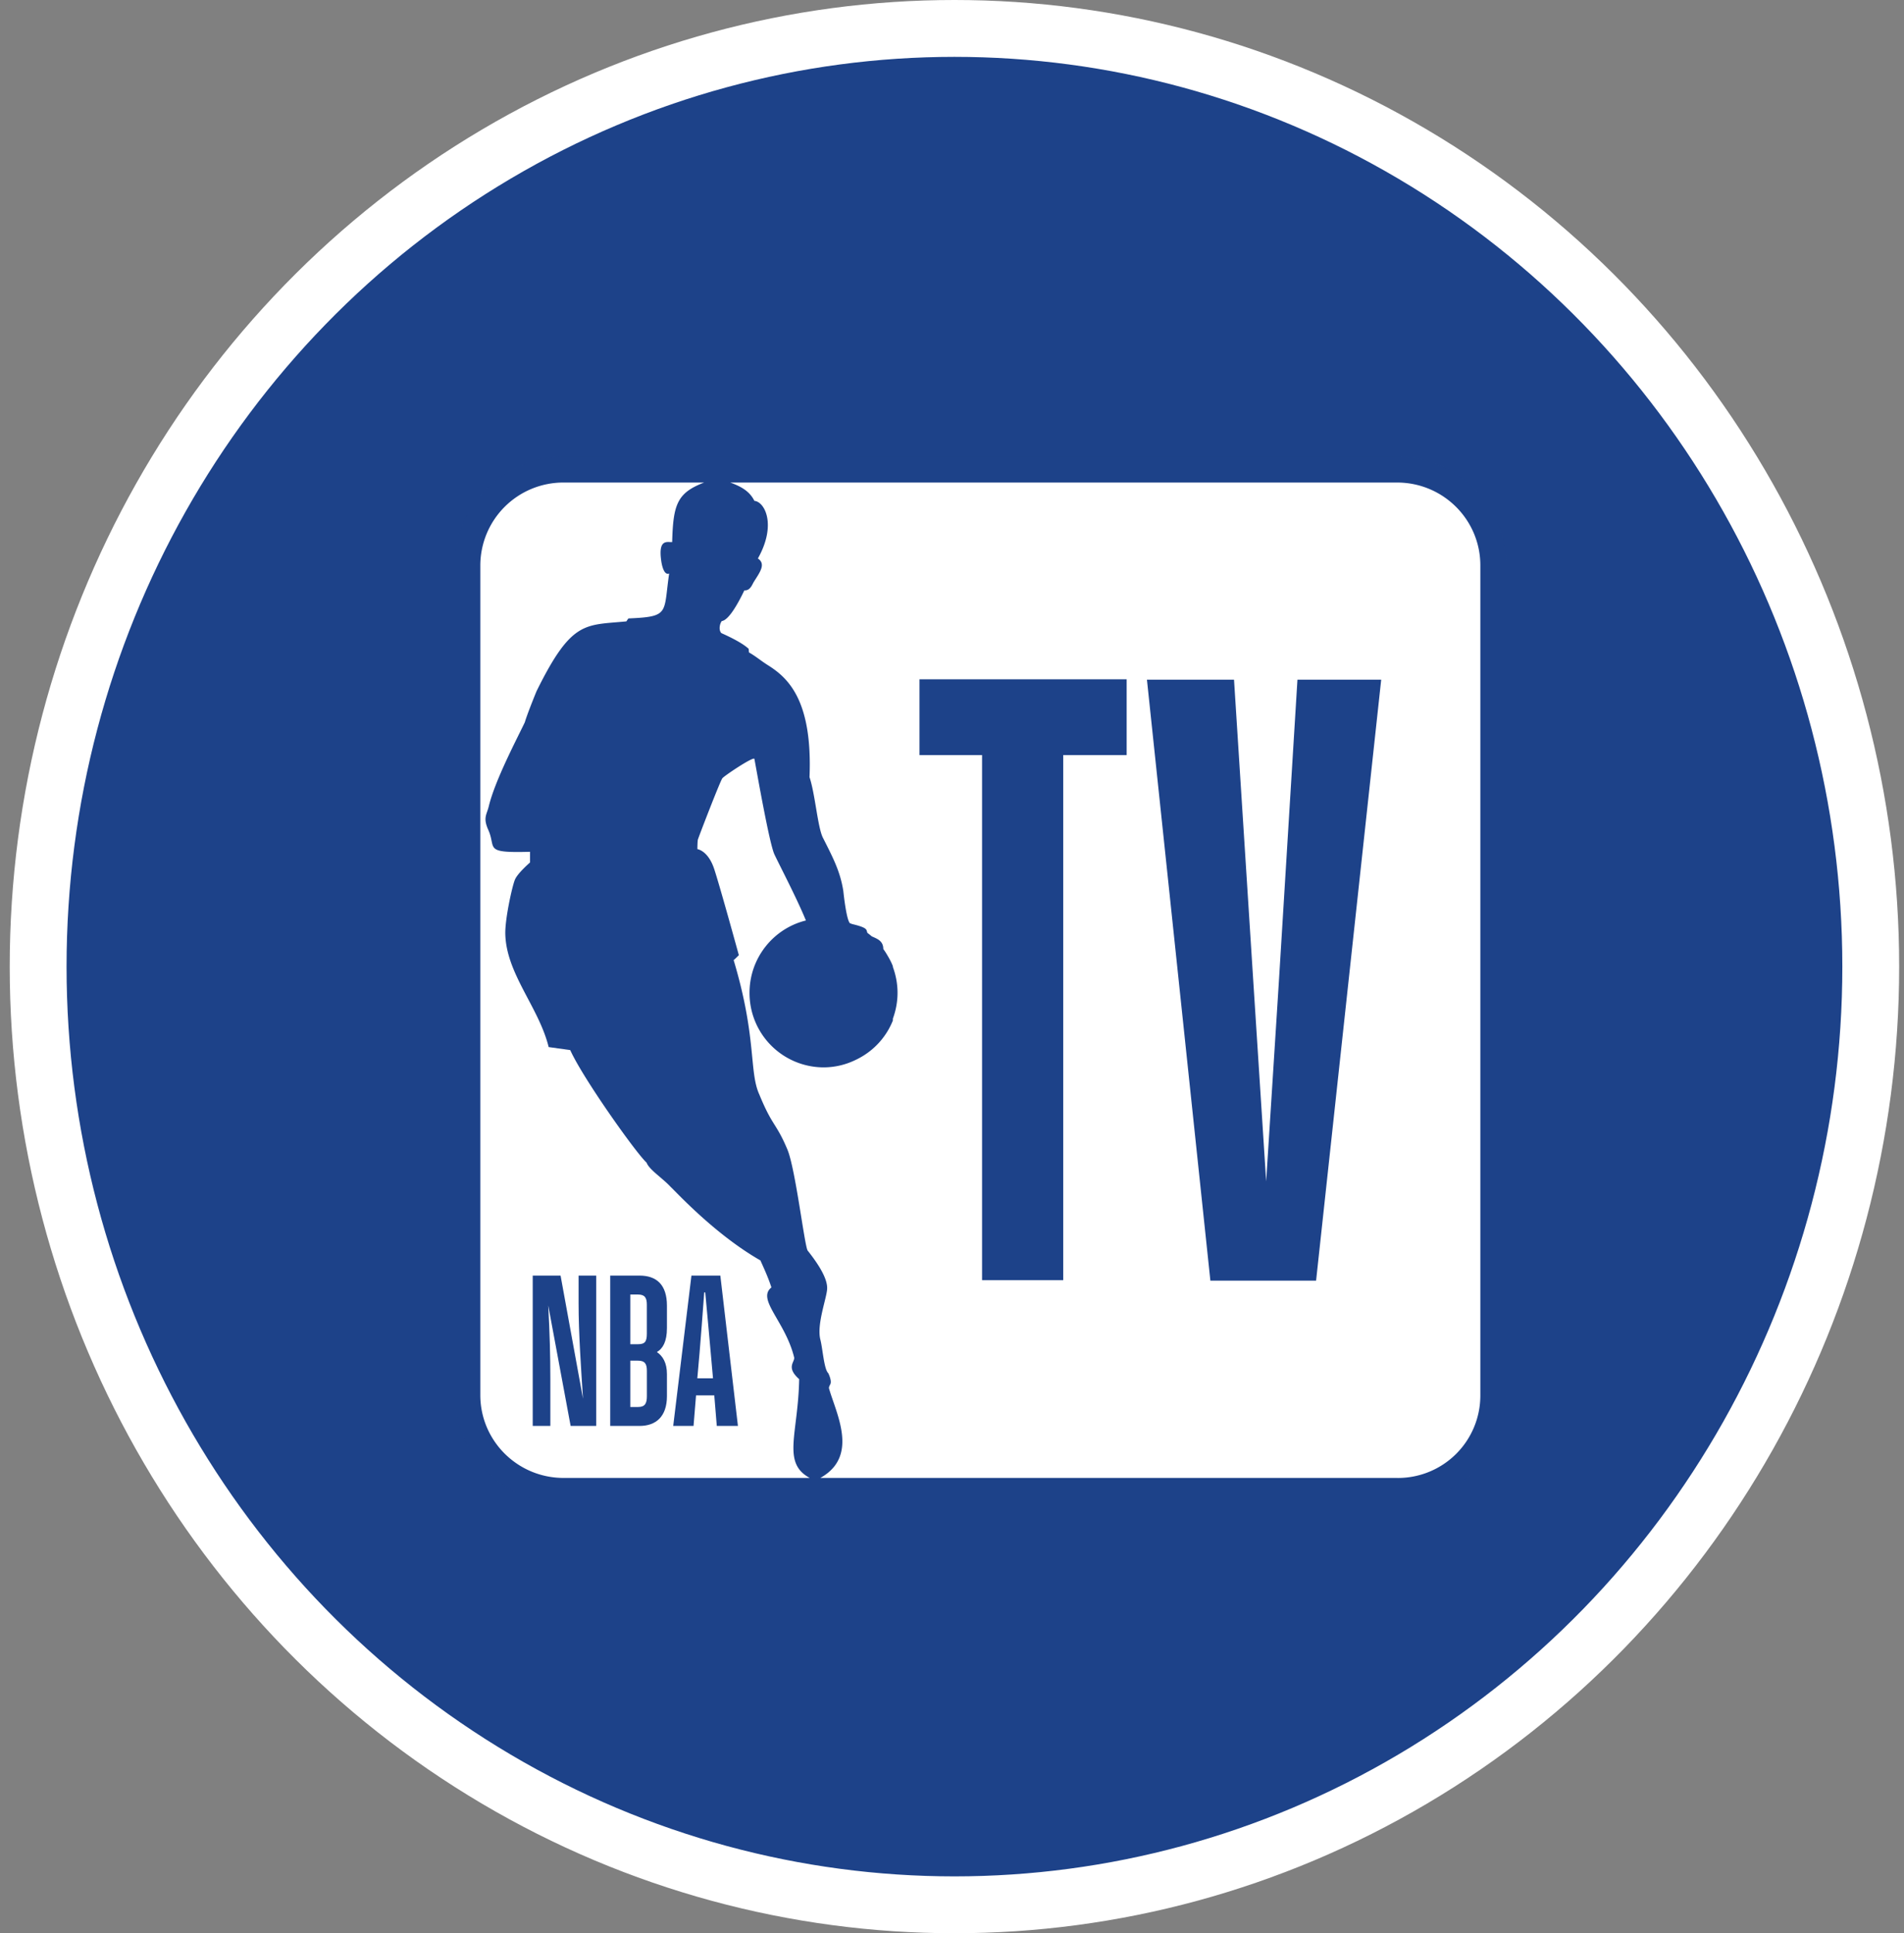 <svg width="67" height="68" xmlns="http://www.w3.org/2000/svg" xmlns:xlink="http://www.w3.org/1999/xlink"><rect width="100%" height="100%" fill="#808080" stroke="none"/><defs><path id="a" d="M0 .06h37v36.812H0z"/></defs><g fill="none" fill-rule="evenodd"><ellipse cx="33.244" cy="34" rx="32.244" ry="33" transform="translate(.342)" fill="#1D4289" stroke="#FFF" stroke-width="2"/><g transform="translate(16 16.003)"><mask id="b" fill="#fff"><use xlink:href="#a"/></mask><path d="M33.168.06H3.83C1.717.06 0 1.772 0 3.87v29.187a3.827 3.827 0 003.83 3.815h29.331c2.114 0 3.839-1.712 3.839-3.815V3.87c0-2.1-1.72-3.81-3.832-3.81" fill="#1D4289" mask="url(#b)"/></g><path d="M28.122 48.511c-.47-.417-.156-.594-.175-.759-.31-1.275-1.329-2.046-.802-2.467-.13-.42-.394-.95-.384-.949-1.587-.906-2.938-2.378-3.167-2.594-.278-.3-.752-.602-.841-.847-.381-.348-2.252-2.987-2.687-3.959l-.759-.106c-.345-1.403-1.497-2.579-1.526-3.986-.01-.531.242-1.67.337-1.898.092-.23.533-.609.533-.609v-.376c-1.655.047-1.18-.121-1.465-.762-.2-.443-.056-.54.016-.848.222-.907.96-2.307 1.265-2.943.094-.321.413-1.095.413-1.095 1.234-2.5 1.694-2.315 3.16-2.456l.072-.104c1.468-.063 1.228-.173 1.435-1.58-.214.09-.278-.441-.278-.441-.116-.801.223-.65.384-.665.035-1.317.17-1.731 1.125-2.094h-4.946a2.921 2.921 0 00-2.93 2.914V49.07c0 1.61 1.312 2.915 2.93 2.915h8.662c-.991-.533-.406-1.548-.372-3.475" fill="#FFF"/><path d="M49.163 16.973H25.695c.45.159.703.347.852.645.361.03.791.836.122 2.027.296.196.065.49-.148.83-.062.11-.13.304-.328.291-.255.532-.562 1.048-.794 1.08-.07.086-.12.315-.015.423.34.152.756.36.961.554l.01.125c.264.153.397.278.664.448.707.442 1.577 1.229 1.467 3.94.198.59.285 1.751.468 2.124.368.726.614 1.198.722 1.883 0 0 .1.996.231 1.13.025.01.051.018.076.029.593.14.49.21.542.313.052.039.103.079.151.12.167.079.406.148.406.442l.01.016c.046.065.09.133.13.202.077.128.145.257.197.39v.027c.104.284.164.59.164.91 0 .32-.06.625-.164.909v.065a2.59 2.59 0 01-1.177 1.318l-.057.03c-.03.016-.06.03-.09.044a2.57 2.57 0 01-1.116.256 2.613 2.613 0 01-2.604-2.622c0-1.233.846-2.265 1.984-2.545-.305-.751-.925-1.936-1.11-2.329-.179-.395-.61-2.865-.702-3.353-.022-.107-1.127.638-1.129.684-.064.062-.829 2.048-.861 2.155-.015.068-.017.334-.017.334s.376.046.592.699c.214.651.867 3.03.867 3.03s-.177.182-.184.17c.824 2.747.536 3.929.906 4.734.465 1.135.59.986.99 1.94.286.695.605 3.43.712 3.55.445.562.684 1 .684 1.317 0 .319-.377 1.26-.24 1.809.084.323.128 1.046.279 1.183 0 0 .138.272.07.393-.02.041-.059.104-.041.154.245.859 1.03 2.32-.232 3.093l-.077.046h20.318a2.9 2.9 0 002.908-2.893V19.888c0-1.61-1.31-2.915-2.93-2.915" fill="#FFF"/><path d="M32.355 26.558h2.203V45.03h2.856V26.558h2.232v-2.665h-7.29v2.665zm16.247-2.65h-2.946l-.654 10.628-.447 7.017-.446-6.928-.685-10.717H40.36l2.232 21.138h3.72l2.291-21.138zM19.366 50.156h-.62v-5.288h.98l.79 4.333c-.067-1.037-.156-2.289-.156-3.355v-.978h.62v5.288h-.9l-.788-4.237c.052.978.074 1.756.074 2.57v1.667zm5.451-4.696h-.036c-.045.637-.133 1.756-.163 2.111l-.08.911h.552l-.081-.91c-.03-.363-.133-1.467-.192-2.112zm.318 3.622h-.642l-.088 1.074h-.715l.641-5.288h1.017l.619 5.288h-.744l-.088-1.074zm-2.955-3.548v1.748h.265c.25 0 .317-.089.317-.377V45.89c0-.245-.074-.356-.31-.356h-.272zm0 2.326v1.63h.273c.243 0 .31-.126.31-.378v-.896c0-.26-.082-.356-.318-.356h-.265zm-.707 2.296v-5.288h1.031c.597 0 .965.318.965 1.06v.784c0 .481-.147.726-.354.845.207.14.354.378.354.777v.771c0 .726-.39 1.051-.965 1.051h-1.031z" fill="#1D4289"/></g></svg>